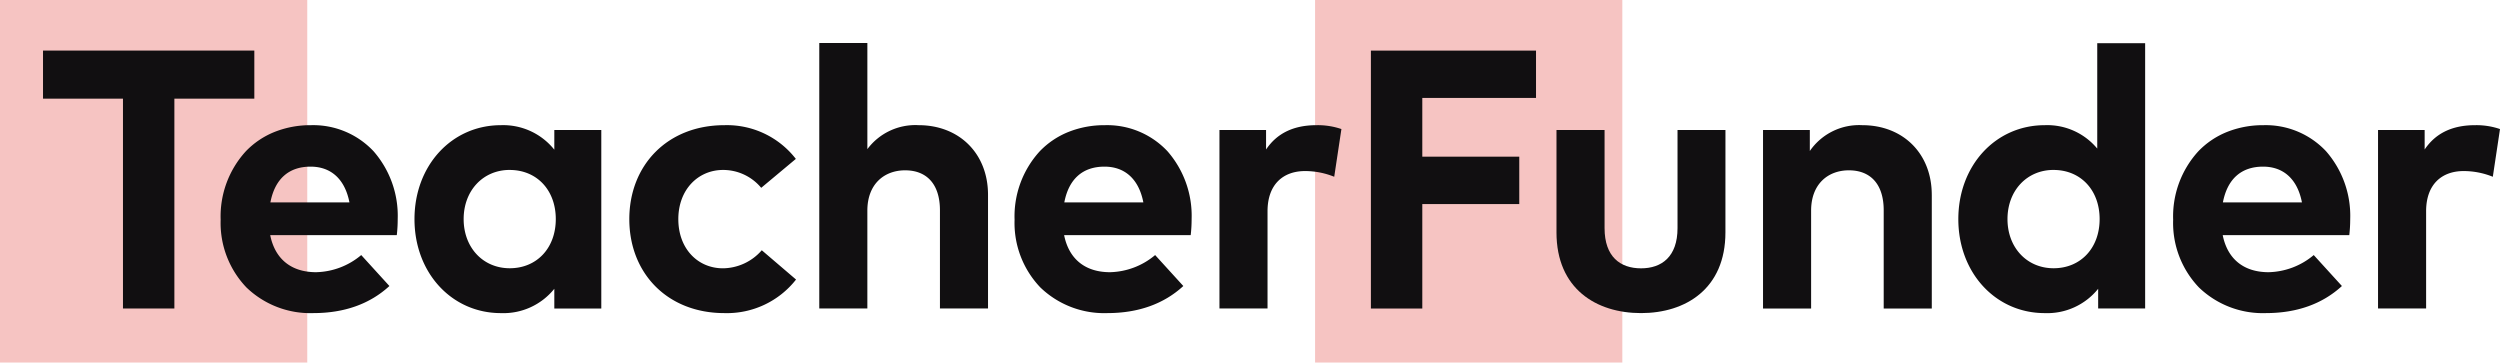 <svg id="Group_2" data-name="Group 2" xmlns="http://www.w3.org/2000/svg" width="406.824" height="59" viewBox="0 0 406.824 59">
  <rect id="Rectangle" width="50" height="59" fill="#f6c4c2"/>
  <rect id="Rectangle_Copy" data-name="Rectangle Copy" width="50" height="59" transform="translate(214)" fill="#f6c4c2"/>
  <g id="Group" transform="translate(7 7)">
    <path id="Fill_1" data-name="Fill 1" d="M34.387,7.825H21.376V41.973H13.011V7.825H0V0H34.387Z" transform="translate(0 1.229)" fill="#110f11"/>
    <path id="Fill_2" data-name="Fill 2" d="M15.08,30.58A14.973,14.973,0,0,1,4.2,26.409,15.175,15.175,0,0,1,0,15.38,15.687,15.687,0,0,1,4.085,4.261,13.354,13.354,0,0,1,8.727,1.117,15.721,15.721,0,0,1,14.691,0,13.461,13.461,0,0,1,24.876,4.235,15.958,15.958,0,0,1,28.812,15.26a22.486,22.486,0,0,1-.15,2.637H8.065c.777,3.886,3.428,6.027,7.465,6.027a11.794,11.794,0,0,0,7.345-2.789l4.587,5.037C24.277,29.1,20.111,30.58,15.08,30.58ZM14.63,6.746c-3.546,0-5.806,2.011-6.535,5.817H20.957C20.23,8.812,17.984,6.746,14.63,6.746Z" transform="translate(28.907 13.371)" fill="#110f11"/>
    <path id="Fill_4" data-name="Fill 4" d="M14.061,30.581C6.045,30.581,0,24.007,0,15.29S6.045,0,14.061,0a10.649,10.649,0,0,1,8.694,3.988V.78H30.4V29.831H22.755V26.623A10.627,10.627,0,0,1,14.061,30.581Zm1.44-23.3c-4.344,0-7.5,3.366-7.5,8s3.153,8,7.5,8c4.413,0,7.494-3.292,7.494-8S19.913,7.286,15.5,7.286Z" transform="translate(60.449 13.371)" fill="#110f11"/>
    <path id="Fill_6" data-name="Fill 6" d="M27.1,5.487l-5.637,4.707A8.053,8.053,0,0,0,15.26,7.285c-4.048,0-7.285,3.178-7.285,8.005,0,4.857,3.208,8,7.256,8a8.493,8.493,0,0,0,6.325-2.938l5.576,4.767A14.3,14.3,0,0,1,15.47,30.58C6.206,30.58,0,24.1,0,15.29,0,6.506,6.206,0,15.47,0A14.189,14.189,0,0,1,27.1,5.487" transform="translate(95.408 13.371)" fill="#110f11"/>
    <path id="Fill_8" data-name="Fill 8" d="M7.826,17.269a9.745,9.745,0,0,1,8.334-3.9c6.6,0,11.3,4.588,11.3,11.333V43.2H19.637V27.222c0-4.2-2.1-6.506-5.666-6.506-3.358,0-6.146,2.189-6.146,6.566V43.2H0V0H7.826Z" transform="translate(126.32 0)" fill="#110f11"/>
    <path id="Fill_10" data-name="Fill 10" d="M15.08,30.58A14.972,14.972,0,0,1,4.2,26.409,15.175,15.175,0,0,1,0,15.38,15.687,15.687,0,0,1,4.085,4.261,13.353,13.353,0,0,1,8.727,1.117,15.72,15.72,0,0,1,14.69,0,13.462,13.462,0,0,1,24.876,4.235,15.955,15.955,0,0,1,28.811,15.26a22.486,22.486,0,0,1-.15,2.637H8.064c.777,3.886,3.428,6.027,7.465,6.027a11.794,11.794,0,0,0,7.345-2.789l4.587,5.037C24.275,29.1,20.109,30.58,15.08,30.58ZM14.63,6.746c-3.547,0-5.807,2.011-6.536,5.817H20.956C20.229,8.812,17.983,6.746,14.63,6.746Z" transform="translate(158.101 13.371)" fill="#110f11"/>
    <path id="Fill_12" data-name="Fill 12" d="M19.847.63l-1.17,7.764a12.7,12.7,0,0,0-4.737-.929c-3.627,0-6.116,2.218-6.116,6.535V29.83H0V.78H7.585V3.958C9.413,1.229,12.2,0,15.77,0a11.869,11.869,0,0,1,4.077.63" transform="translate(191.441 13.371)" fill="#110f11"/>
    <path id="Fill_14" data-name="Fill 14" d="M24.145,24.974H8.365v17H0V0H26.87V7.705H8.365v9.563h15.78Z" transform="translate(216.085 1.229)" fill="#110f11"/>
    <path id="Fill_16" data-name="Fill 16" d="M27.492,16.669c0,9.174-6.476,13.131-13.731,13.131C6.475,29.8,0,25.843,0,16.669V0H7.825V15.979c0,4.647,2.548,6.536,5.936,6.536,3.357,0,5.936-1.889,5.936-6.536V0h7.8Z" transform="translate(246.286 14.151)" fill="#110f11"/>
    <path id="Fill_18" data-name="Fill 18" d="M27.463,11.333v18.5H19.638V13.851c0-4.2-2.1-6.506-5.666-6.506-3.358,0-6.146,2.189-6.146,6.566v15.92H0V.78H7.616V4.2A9.735,9.735,0,0,1,16.16,0c6.6,0,11.3,4.588,11.3,11.333" transform="translate(279.896 13.371)" fill="#110f11"/>
    <path id="Fill_20" data-name="Fill 20" d="M14.061,43.922C6.045,43.922,0,37.348,0,28.631s6.045-15.29,14.061-15.29a10.564,10.564,0,0,1,8.545,3.808V0H30.4V43.171H22.755V39.964A10.627,10.627,0,0,1,14.061,43.922Zm1.439-23.3c-4.343,0-7.5,3.366-7.5,8s3.152,8,7.5,8c4.413,0,7.494-3.292,7.494-8S19.912,20.626,15.5,20.626Z" transform="translate(311.678 0.03)" fill="#110f11"/>
    <path id="Fill_22" data-name="Fill 22" d="M15.08,30.58A14.972,14.972,0,0,1,4.2,26.409,15.175,15.175,0,0,1,0,15.38,15.687,15.687,0,0,1,4.085,4.261,13.353,13.353,0,0,1,8.727,1.117,15.722,15.722,0,0,1,14.691,0,13.461,13.461,0,0,1,24.876,4.235,15.958,15.958,0,0,1,28.812,15.26a22.662,22.662,0,0,1-.15,2.637H8.065c.777,3.886,3.427,6.027,7.465,6.027a11.8,11.8,0,0,0,7.346-2.789l4.586,5.037C24.276,29.1,20.11,30.58,15.08,30.58ZM14.63,6.746c-3.546,0-5.806,2.011-6.536,5.817H20.957C20.23,8.812,17.984,6.746,14.63,6.746Z" transform="translate(346.637 13.371)" fill="#110f11"/>
    <path id="Fill_24" data-name="Fill 24" d="M19.847.63,18.678,8.394a12.707,12.707,0,0,0-4.738-.929c-3.627,0-6.116,2.218-6.116,6.535V29.83H0V.78H7.585V3.958C9.413,1.229,12.2,0,15.77,0a11.869,11.869,0,0,1,4.077.63" transform="translate(379.977 13.371)" fill="#110f11"/>
  </g>
</svg>
